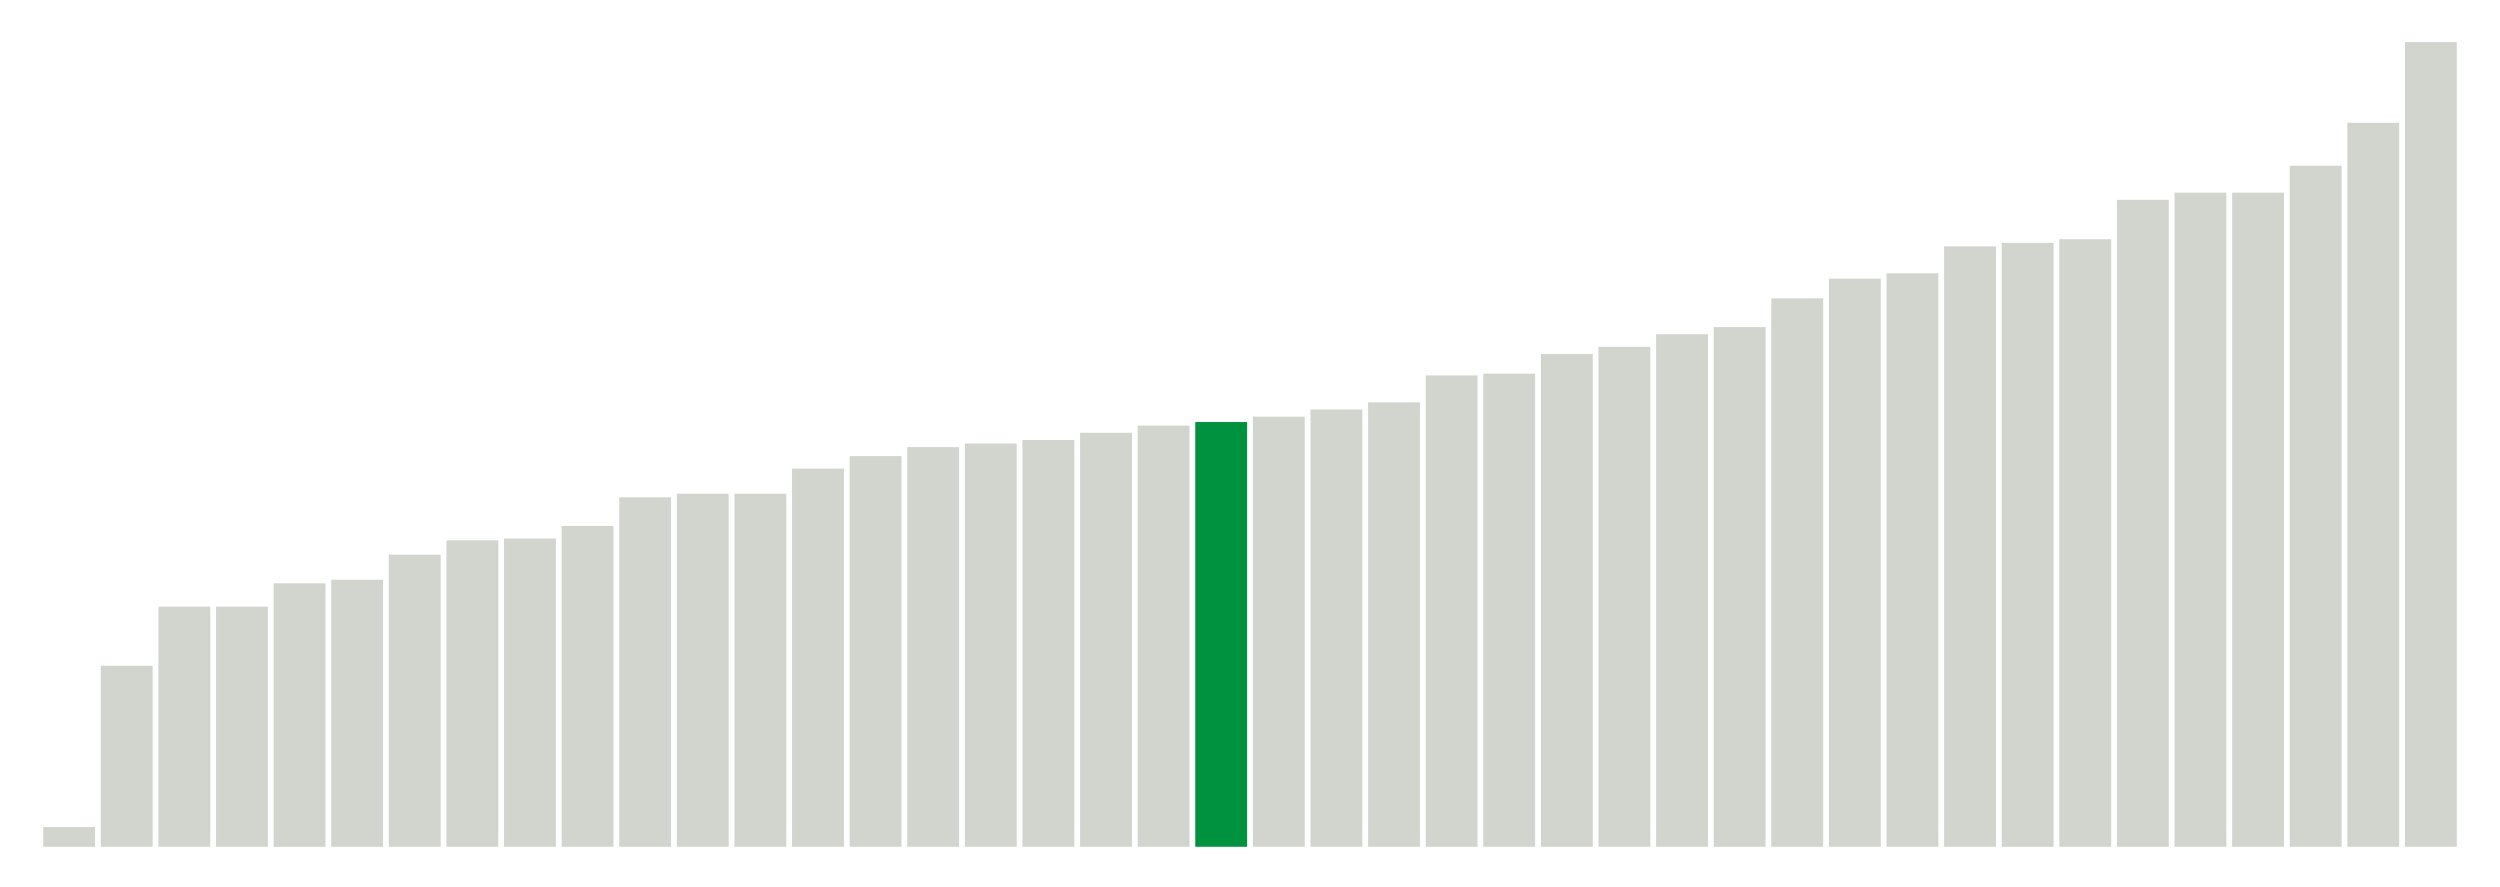 <svg xmlns="http://www.w3.org/2000/svg" xmlns:xlink="http://www.w3.org/1999/xlink" version="1.1" class="marks" width="310" height="110" ><g fill="none" stroke-miterlimit="10" transform="translate(5,5)"><g class="mark-group role-frame root" role="graphics-object" aria-roledescription="group mark container"><g transform="translate(0,0)"><path class="background" aria-hidden="true" d="M0,0h300v100h-300Z" stroke="#ddd" stroke-width="0"/><g><g class="mark-rect role-mark marks" role="graphics-symbol" aria-roledescription="rect mark container"><path d="M0.357,97.556h6.429v2.444h-6.429Z" fill="#D2D4CE"/><path d="M7.5,77.556h6.429v22.444h-6.429Z" fill="#D2D4CE"/><path d="M14.643,70.222h6.429v29.778h-6.429Z" fill="#D2D4CE"/><path d="M21.786,70.222h6.429v29.778h-6.429Z" fill="#D2D4CE"/><path d="M28.929,67.333h6.429v32.667h-6.429Z" fill="#D2D4CE"/><path d="M36.071,66.889h6.429v33.111h-6.429Z" fill="#D2D4CE"/><path d="M43.214,63.778h6.429v36.222h-6.429Z" fill="#D2D4CE"/><path d="M50.357,62h6.429v38h-6.429Z" fill="#D2D4CE"/><path d="M57.5,61.778h6.429v38.222h-6.429Z" fill="#D2D4CE"/><path d="M64.643,60.222h6.429v39.778h-6.429Z" fill="#D2D4CE"/><path d="M71.786,56.667h6.429v43.333h-6.429Z" fill="#D2D4CE"/><path d="M78.929,56.222h6.429v43.778h-6.429Z" fill="#D2D4CE"/><path d="M86.071,56.222h6.429v43.778h-6.429Z" fill="#D2D4CE"/><path d="M93.214,53.111h6.429v46.889h-6.429Z" fill="#D2D4CE"/><path d="M100.357,51.556h6.429v48.444h-6.429Z" fill="#D2D4CE"/><path d="M107.5,50.444h6.429v49.556h-6.429Z" fill="#D2D4CE"/><path d="M114.643,50h6.429v50h-6.429Z" fill="#D2D4CE"/><path d="M121.786,49.556h6.429v50.444h-6.429Z" fill="#D2D4CE"/><path d="M128.929,48.667h6.429v51.333h-6.429Z" fill="#D2D4CE"/><path d="M136.071,47.778h6.429v52.222h-6.429Z" fill="#D2D4CE"/><path d="M143.214,47.333h6.429v52.667h-6.429Z" fill="#00923E"/><path d="M150.357,46.667h6.429v53.333h-6.429Z" fill="#D2D4CE"/><path d="M157.5,45.778h6.429v54.222h-6.429Z" fill="#D2D4CE"/><path d="M164.643,44.889h6.429v55.111h-6.429Z" fill="#D2D4CE"/><path d="M171.786,41.556h6.429v58.444h-6.429Z" fill="#D2D4CE"/><path d="M178.929,41.333h6.429v58.667h-6.429Z" fill="#D2D4CE"/><path d="M186.071,38.889h6.429v61.111h-6.429Z" fill="#D2D4CE"/><path d="M193.214,38h6.429v62h-6.429Z" fill="#D2D4CE"/><path d="M200.357,36.444h6.429v63.556h-6.429Z" fill="#D2D4CE"/><path d="M207.5,35.556h6.429v64.444h-6.429Z" fill="#D2D4CE"/><path d="M214.643,32h6.429v68h-6.429Z" fill="#D2D4CE"/><path d="M221.786,29.556h6.429v70.444h-6.429Z" fill="#D2D4CE"/><path d="M228.929,28.889h6.429v71.111h-6.429Z" fill="#D2D4CE"/><path d="M236.071,25.556h6.429v74.444h-6.429Z" fill="#D2D4CE"/><path d="M243.214,25.111h6.429v74.889h-6.429Z" fill="#D2D4CE"/><path d="M250.357,24.667h6.429v75.333h-6.429Z" fill="#D2D4CE"/><path d="M257.5,19.778h6.429v80.222h-6.429Z" fill="#D2D4CE"/><path d="M264.643,18.889h6.429v81.111h-6.429Z" fill="#D2D4CE"/><path d="M271.786,18.889h6.429v81.111h-6.429Z" fill="#D2D4CE"/><path d="M278.929,15.556h6.429v84.444h-6.429Z" fill="#D2D4CE"/><path d="M286.071,10.222h6.429v89.778h-6.429Z" fill="#D2D4CE"/><path d="M293.214,0.222h6.429v99.778h-6.429Z" fill="#D2D4CE"/></g></g><path class="foreground" aria-hidden="true" d="" display="none"/></g></g></g></svg>